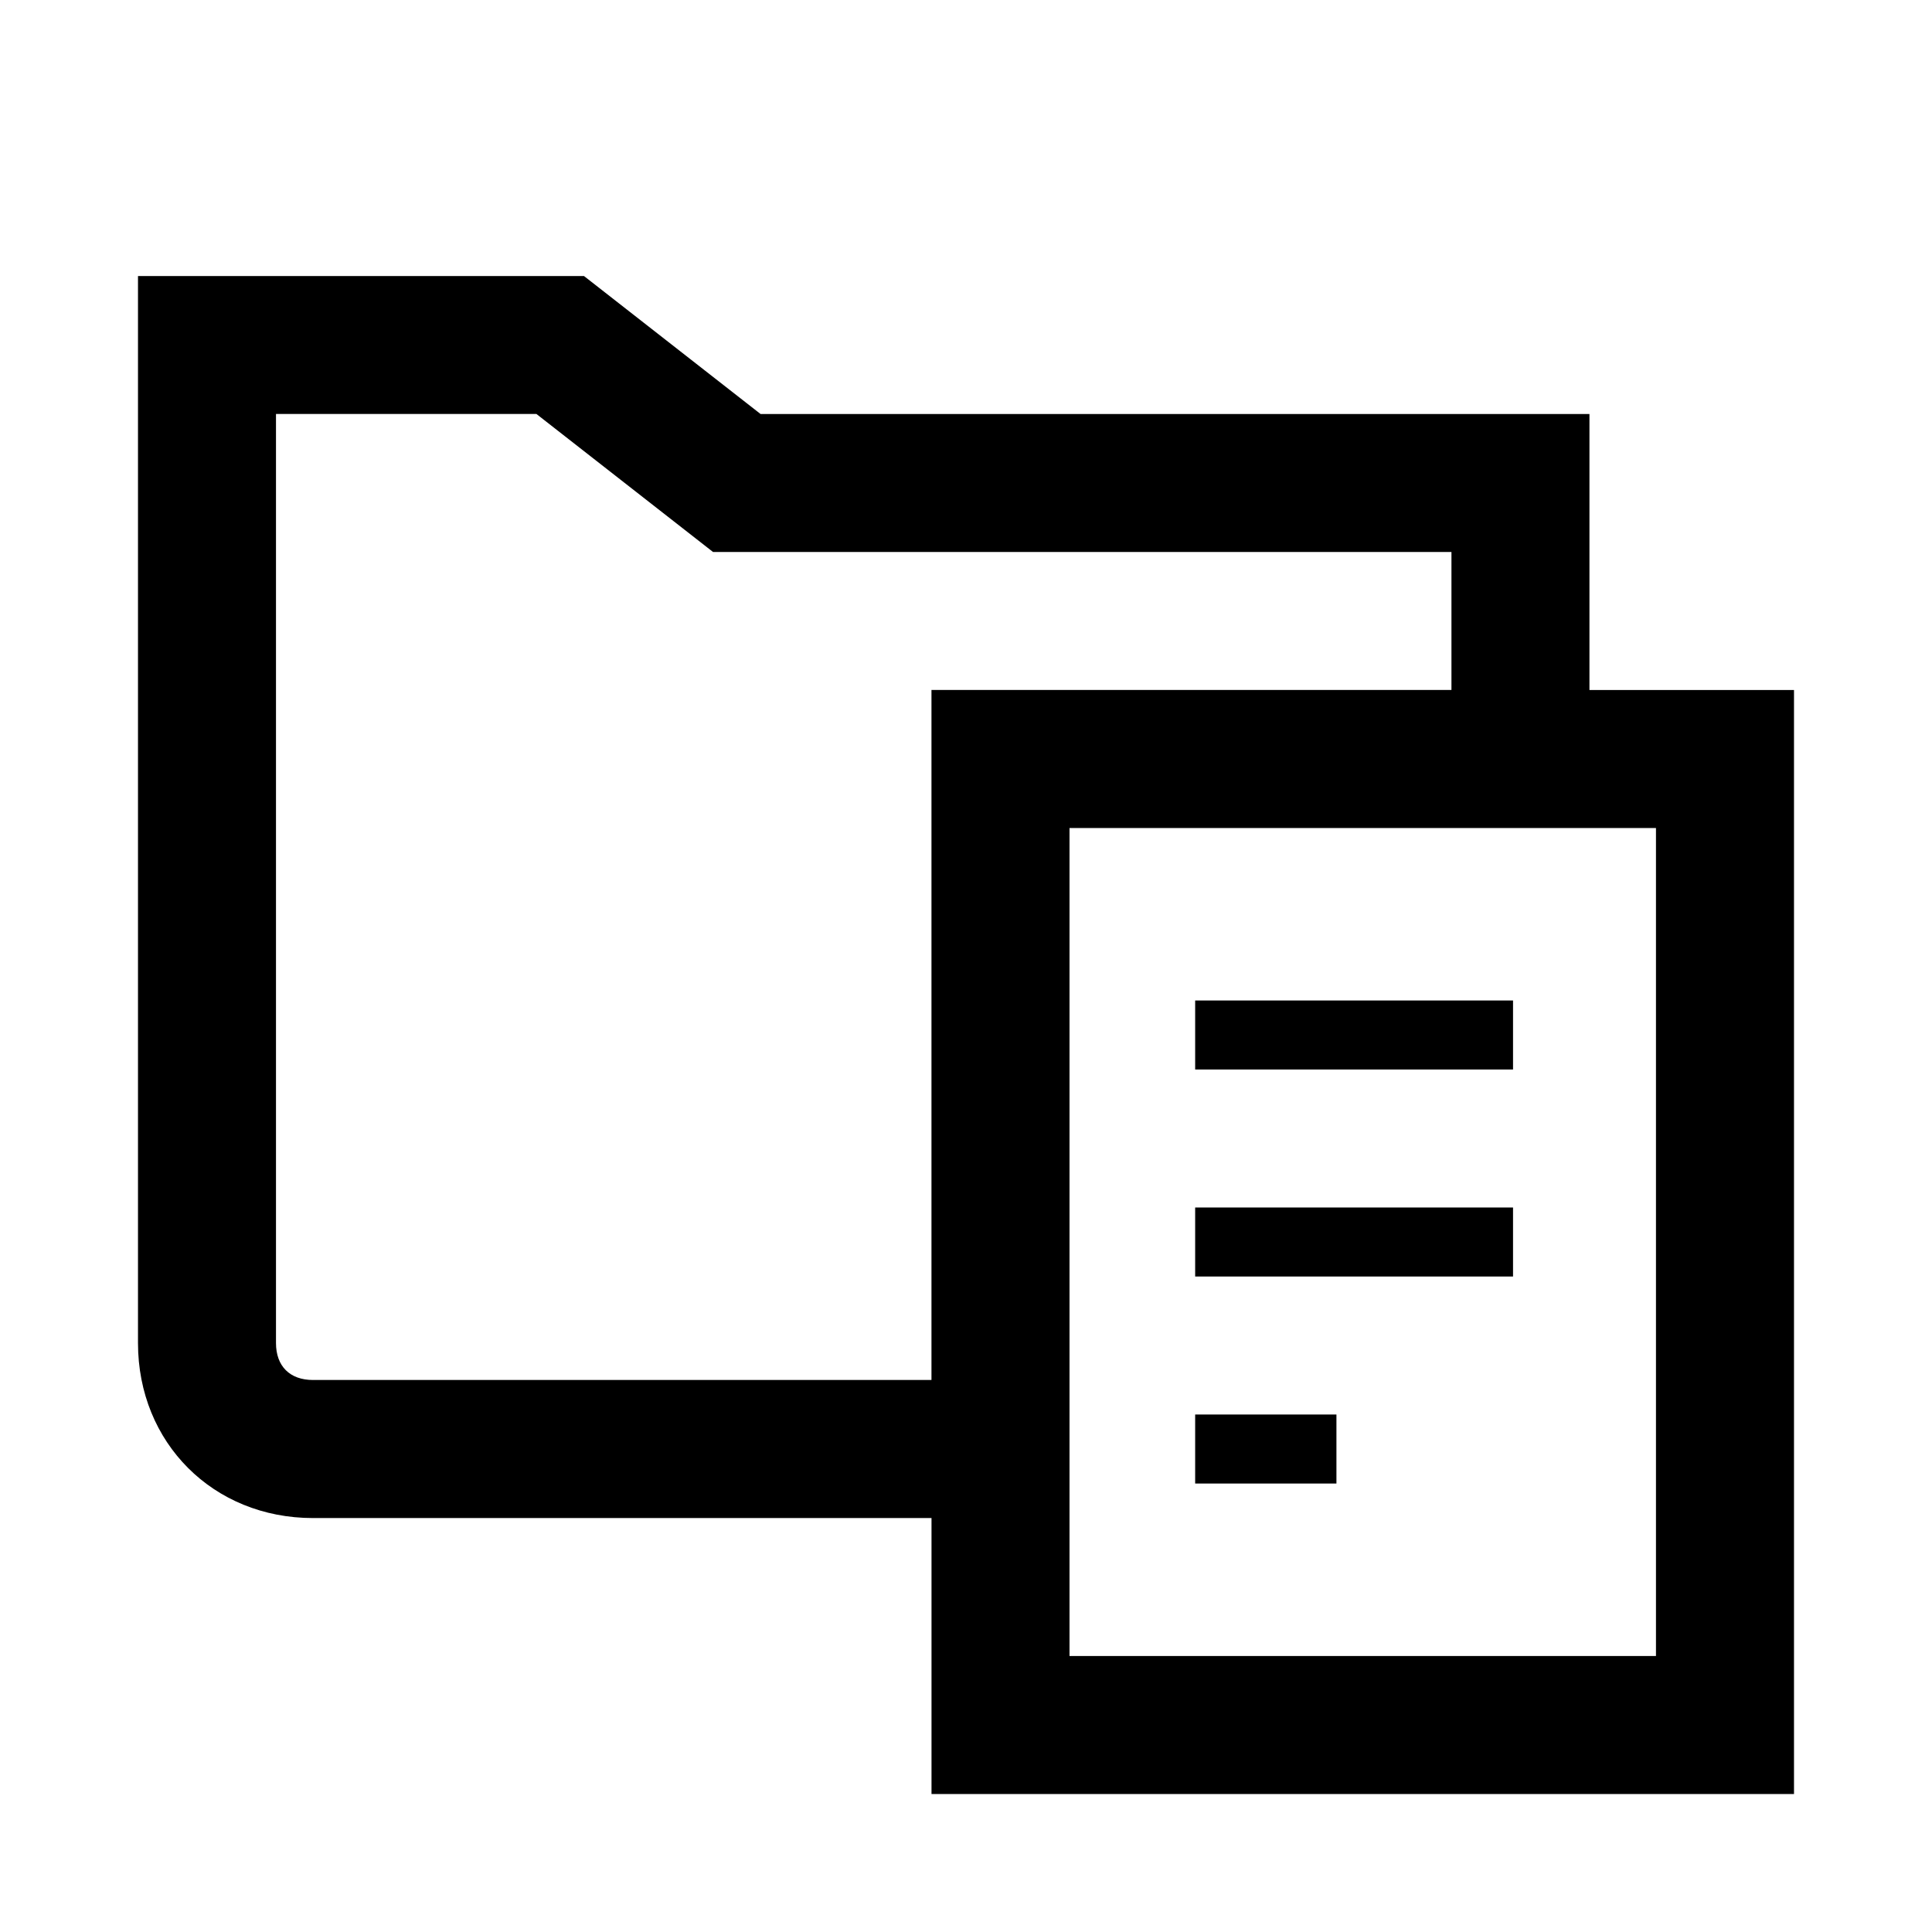 <!-- Generated by IcoMoon.io -->
<svg version="1.1" xmlns="http://www.w3.org/2000/svg" width="512" height="512" viewBox="0 0 512 512">
<title>icon-dc_folder_document_empty</title>
<path d="M421.22 182.86v-73.14h-219.66l-46.8-36.57h-118.19v282.78c0 26.43 19.93 46.37 46.37 46.37h163.92v73.14h228.57v-292.58h-54.21zM438.86 438.86h-155.43v-219.43h155.42v219.43zM82.94 365.71c-6.13 0-9.8-3.66-9.8-9.79v-246.21h69.020l46.8 36.57h195.69v36.57h-137.8v182.86h-163.91z"></path>
<path d="M316.73 265.14h84.24v18.29h-84.24v-18.29z"></path>
<path d="M316.73 320h84.24v18.29h-84.24v-18.29z"></path>
<path d="M316.73 374.86h37.44v18.29h-37.44v-18.29z"></path>
</svg>
